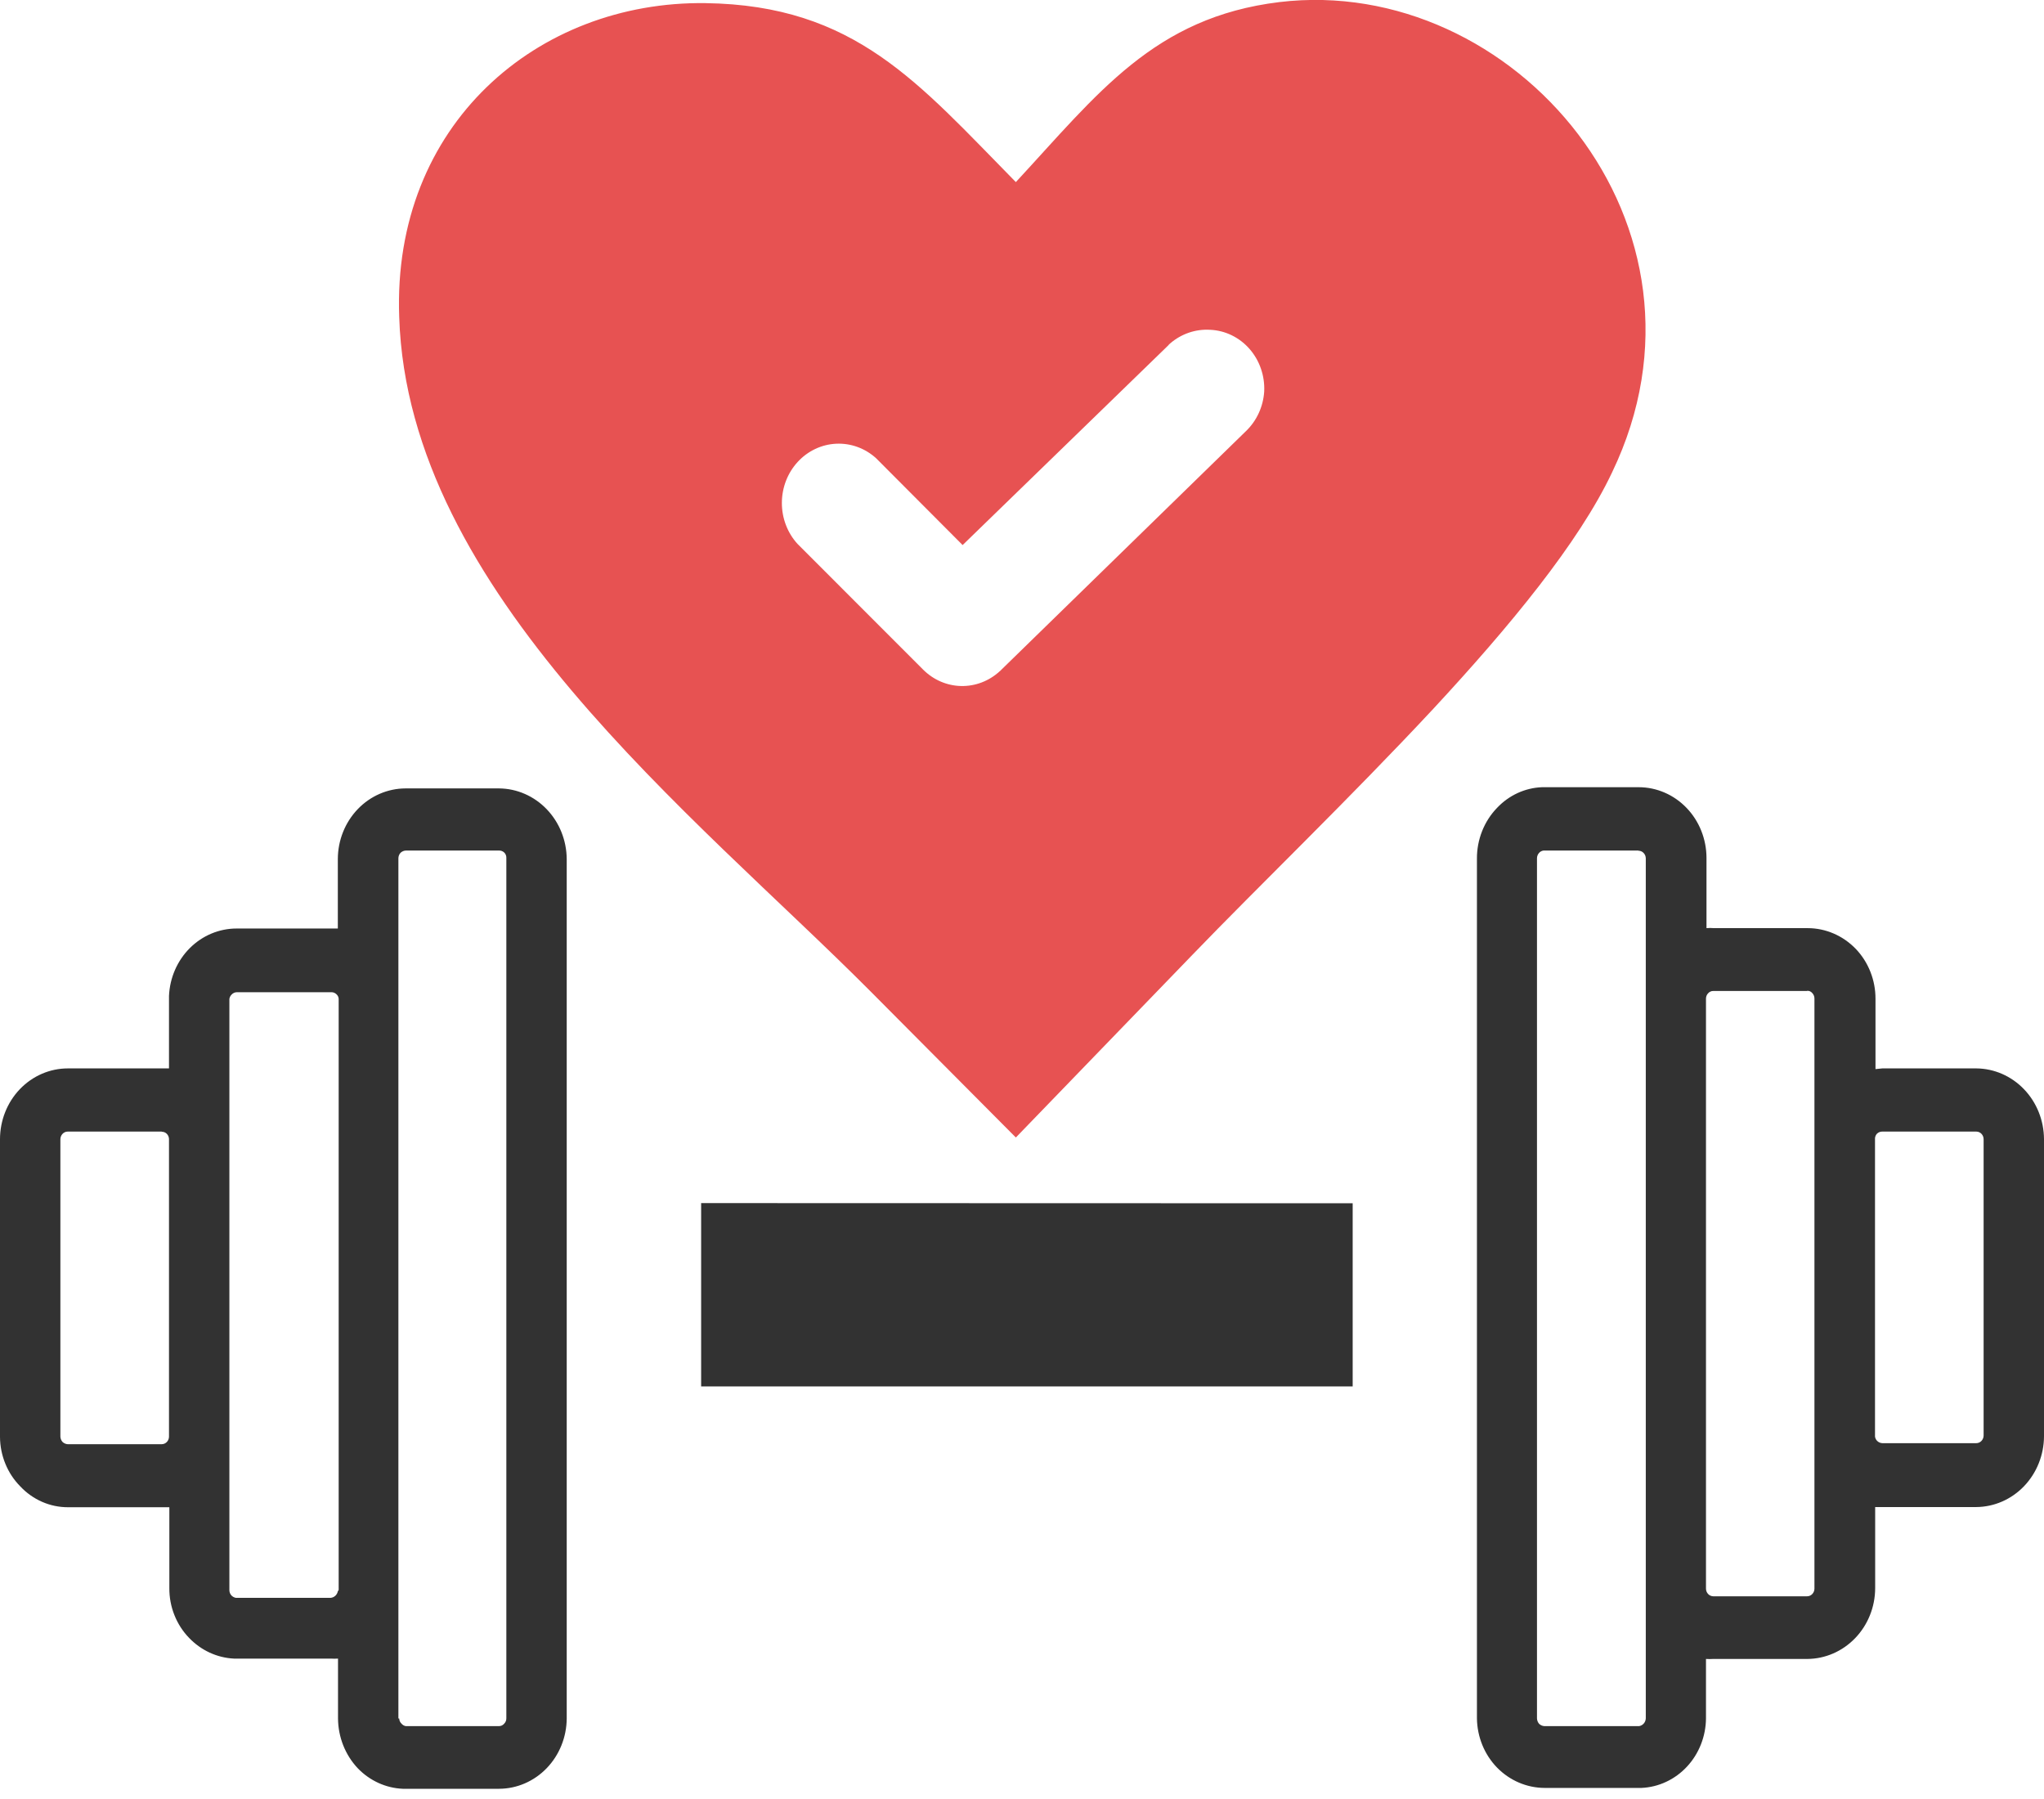 <svg width="100" height="88" viewBox="0 0 100 88" fill="none" xmlns="http://www.w3.org/2000/svg">
<g clip-path="url(#clip0_26_1169)">
<path fill-rule="evenodd" clip-rule="evenodd" d="M49.699 8.907C53.711 4.577 56.462 0.849 62.59 0.102C74.056 -1.274 84.676 11.039 78.866 23.113C77.238 26.56 73.844 30.661 70.117 34.678C66.032 39.059 61.507 43.415 58.342 46.701L49.699 55.642L42.562 48.467C33.968 39.84 19.963 28.971 19.531 15.513C19.181 6.088 26.31 0.043 34.513 0.153C41.838 0.255 44.922 4.059 49.699 8.907V8.907ZM39.014 26.602C38.522 26.061 38.249 25.342 38.252 24.596C38.254 23.85 38.531 23.134 39.026 22.596C39.521 22.057 40.196 21.738 40.91 21.705C41.625 21.672 42.324 21.926 42.863 22.416L47.095 26.662L57.153 16.897L57.495 17.169L57.153 16.897C57.179 16.862 57.209 16.831 57.243 16.804C57.794 16.327 58.498 16.087 59.212 16.133C59.576 16.149 59.933 16.241 60.263 16.402C60.593 16.563 60.889 16.79 61.134 17.071C61.379 17.352 61.569 17.681 61.691 18.039C61.814 18.397 61.868 18.776 61.849 19.156V19.156C61.8 19.897 61.479 20.59 60.954 21.092L48.983 32.767C48.962 32.794 48.938 32.817 48.91 32.835C48.388 33.315 47.713 33.573 47.018 33.557C46.323 33.542 45.659 33.253 45.158 32.75L39.014 26.602Z" fill="#E75252"/>
<path d="M3.32 52.262H7.91H8.268V48.866C8.268 48.815 8.268 48.764 8.268 48.713C8.308 47.825 8.674 46.987 9.291 46.373C9.908 45.759 10.728 45.418 11.58 45.419H16.17H16.528V42.022C16.53 41.106 16.88 40.229 17.501 39.581C18.122 38.933 18.963 38.569 19.84 38.566H24.414C25.291 38.573 26.129 38.939 26.749 39.586C27.369 40.233 27.72 41.108 27.726 42.022V84.061C27.72 84.974 27.368 85.847 26.748 86.491C26.128 87.135 25.289 87.498 24.414 87.5H19.702C18.875 87.464 18.092 87.107 17.505 86.498C16.891 85.848 16.544 84.974 16.537 84.061V84.061V81.132C16.42 81.14 16.303 81.14 16.186 81.132H11.442C10.617 81.091 9.837 80.73 9.253 80.121C8.944 79.803 8.699 79.424 8.533 79.005C8.366 78.587 8.282 78.138 8.285 77.684V73.728H7.926H3.328C2.894 73.729 2.463 73.64 2.062 73.465C1.661 73.29 1.297 73.033 0.993 72.709C0.681 72.394 0.433 72.019 0.263 71.603C0.092 71.188 0.003 70.741 0 70.289V55.727C0 54.808 0.35 53.927 0.972 53.277C1.595 52.627 2.44 52.262 3.32 52.262V52.262ZM80.151 41.606H75.513C75.432 41.616 75.357 41.655 75.301 41.716C75.234 41.786 75.196 41.881 75.195 41.98V84.061C75.199 84.159 75.237 84.253 75.301 84.324C75.371 84.39 75.46 84.429 75.553 84.435H80.192C80.272 84.421 80.345 84.382 80.404 84.324C80.472 84.255 80.512 84.161 80.518 84.061V84.061C80.518 70.04 80.518 56.015 80.518 41.988C80.518 41.939 80.508 41.891 80.49 41.845C80.472 41.8 80.445 41.759 80.412 41.725C80.38 41.69 80.342 41.663 80.3 41.644C80.258 41.625 80.213 41.615 80.168 41.615L80.151 41.606ZM66.178 58.86V67.818H34.302V58.851L66.178 58.86ZM96.68 55.353H92.09C92.042 55.351 91.995 55.359 91.95 55.377C91.905 55.394 91.864 55.421 91.829 55.455C91.773 55.514 91.739 55.592 91.732 55.676V55.727V70.272C91.744 70.353 91.781 70.427 91.838 70.484C91.907 70.551 91.996 70.59 92.09 70.594H96.68C96.728 70.595 96.776 70.586 96.821 70.567C96.865 70.548 96.906 70.52 96.94 70.484C97.007 70.414 97.045 70.32 97.046 70.221V70.221V55.727C97.046 55.627 97.008 55.532 96.941 55.462C96.874 55.392 96.783 55.353 96.688 55.353H96.68ZM92.09 52.262H96.688C97.564 52.269 98.403 52.635 99.023 53.282C99.643 53.928 99.994 54.804 100 55.718V55.718V70.263C99.994 71.178 99.643 72.053 99.023 72.7C98.403 73.346 97.564 73.712 96.688 73.719H92.098H91.74V77.693C91.737 78.608 91.385 79.484 90.763 80.13C90.141 80.778 89.299 81.144 88.42 81.149H83.822C83.702 81.157 83.583 81.157 83.463 81.149V84.061C83.454 84.941 83.121 85.784 82.534 86.416C81.946 87.048 81.149 87.421 80.306 87.458H75.57C74.699 87.456 73.864 87.099 73.242 86.464C72.624 85.829 72.271 84.966 72.257 84.061V42.005C72.254 41.543 72.34 41.085 72.509 40.657C72.678 40.23 72.927 39.842 73.242 39.517C73.824 38.901 74.61 38.539 75.439 38.507H80.176C81.054 38.509 81.895 38.874 82.516 39.522C83.136 40.169 83.486 41.047 83.488 41.963V45.401C83.607 45.389 83.727 45.389 83.846 45.401H88.444C89.322 45.403 90.164 45.767 90.788 46.412C91.096 46.733 91.34 47.114 91.506 47.534C91.672 47.953 91.757 48.403 91.756 48.857V52.296L92.09 52.262ZM88.412 48.475H83.822C83.774 48.474 83.727 48.482 83.684 48.502C83.64 48.521 83.601 48.549 83.569 48.586C83.536 48.619 83.51 48.658 83.492 48.702C83.474 48.746 83.464 48.793 83.463 48.84V48.84V77.71C83.463 77.808 83.5 77.901 83.566 77.971C83.631 78.041 83.72 78.081 83.814 78.084H88.412C88.459 78.084 88.505 78.074 88.548 78.055C88.592 78.036 88.631 78.008 88.664 77.973C88.731 77.903 88.769 77.809 88.769 77.71V48.84C88.769 48.742 88.731 48.647 88.664 48.577C88.633 48.539 88.594 48.51 88.55 48.49C88.507 48.471 88.459 48.463 88.412 48.467V48.475ZM19.531 84.061C19.532 84.11 19.543 84.157 19.562 84.201C19.582 84.245 19.61 84.284 19.645 84.316C19.698 84.378 19.77 84.42 19.849 84.435H24.414C24.462 84.435 24.509 84.424 24.553 84.404C24.596 84.383 24.635 84.353 24.666 84.316C24.7 84.282 24.727 84.241 24.746 84.196C24.764 84.15 24.773 84.102 24.772 84.053V41.963C24.774 41.913 24.765 41.864 24.747 41.819C24.729 41.773 24.701 41.733 24.666 41.7C24.597 41.636 24.507 41.602 24.414 41.606H19.849C19.755 41.611 19.665 41.65 19.596 41.716C19.53 41.787 19.493 41.881 19.491 41.98V41.98V84.061H19.531ZM16.569 77.778V48.908V48.857C16.564 48.776 16.529 48.7 16.471 48.645C16.437 48.609 16.397 48.581 16.352 48.562C16.307 48.543 16.259 48.534 16.211 48.535H11.58C11.485 48.538 11.394 48.581 11.328 48.654C11.271 48.71 11.234 48.785 11.222 48.866V48.917V77.786C11.223 77.885 11.261 77.98 11.328 78.049C11.387 78.107 11.46 78.146 11.54 78.16H16.178C16.262 78.153 16.342 78.117 16.405 78.059C16.468 78.001 16.511 77.923 16.528 77.837L16.569 77.778ZM7.91 55.353H3.312C3.265 55.353 3.219 55.362 3.175 55.381C3.132 55.4 3.093 55.428 3.06 55.463C2.993 55.533 2.955 55.628 2.954 55.727V70.272C2.958 70.37 2.995 70.463 3.06 70.535C3.13 70.6 3.219 70.639 3.312 70.645H7.91C8.005 70.645 8.096 70.606 8.163 70.536C8.23 70.466 8.268 70.371 8.268 70.272V55.718C8.266 55.622 8.228 55.531 8.162 55.463C8.13 55.431 8.092 55.404 8.05 55.387C8.008 55.37 7.963 55.361 7.918 55.361L7.91 55.353Z" fill="#323232"/>
</g>
<defs>
<clipPath id="clip0_26_1169">
<rect width="100" height="87.5" fill="white"/>
</clipPath>
</defs>
</svg>
